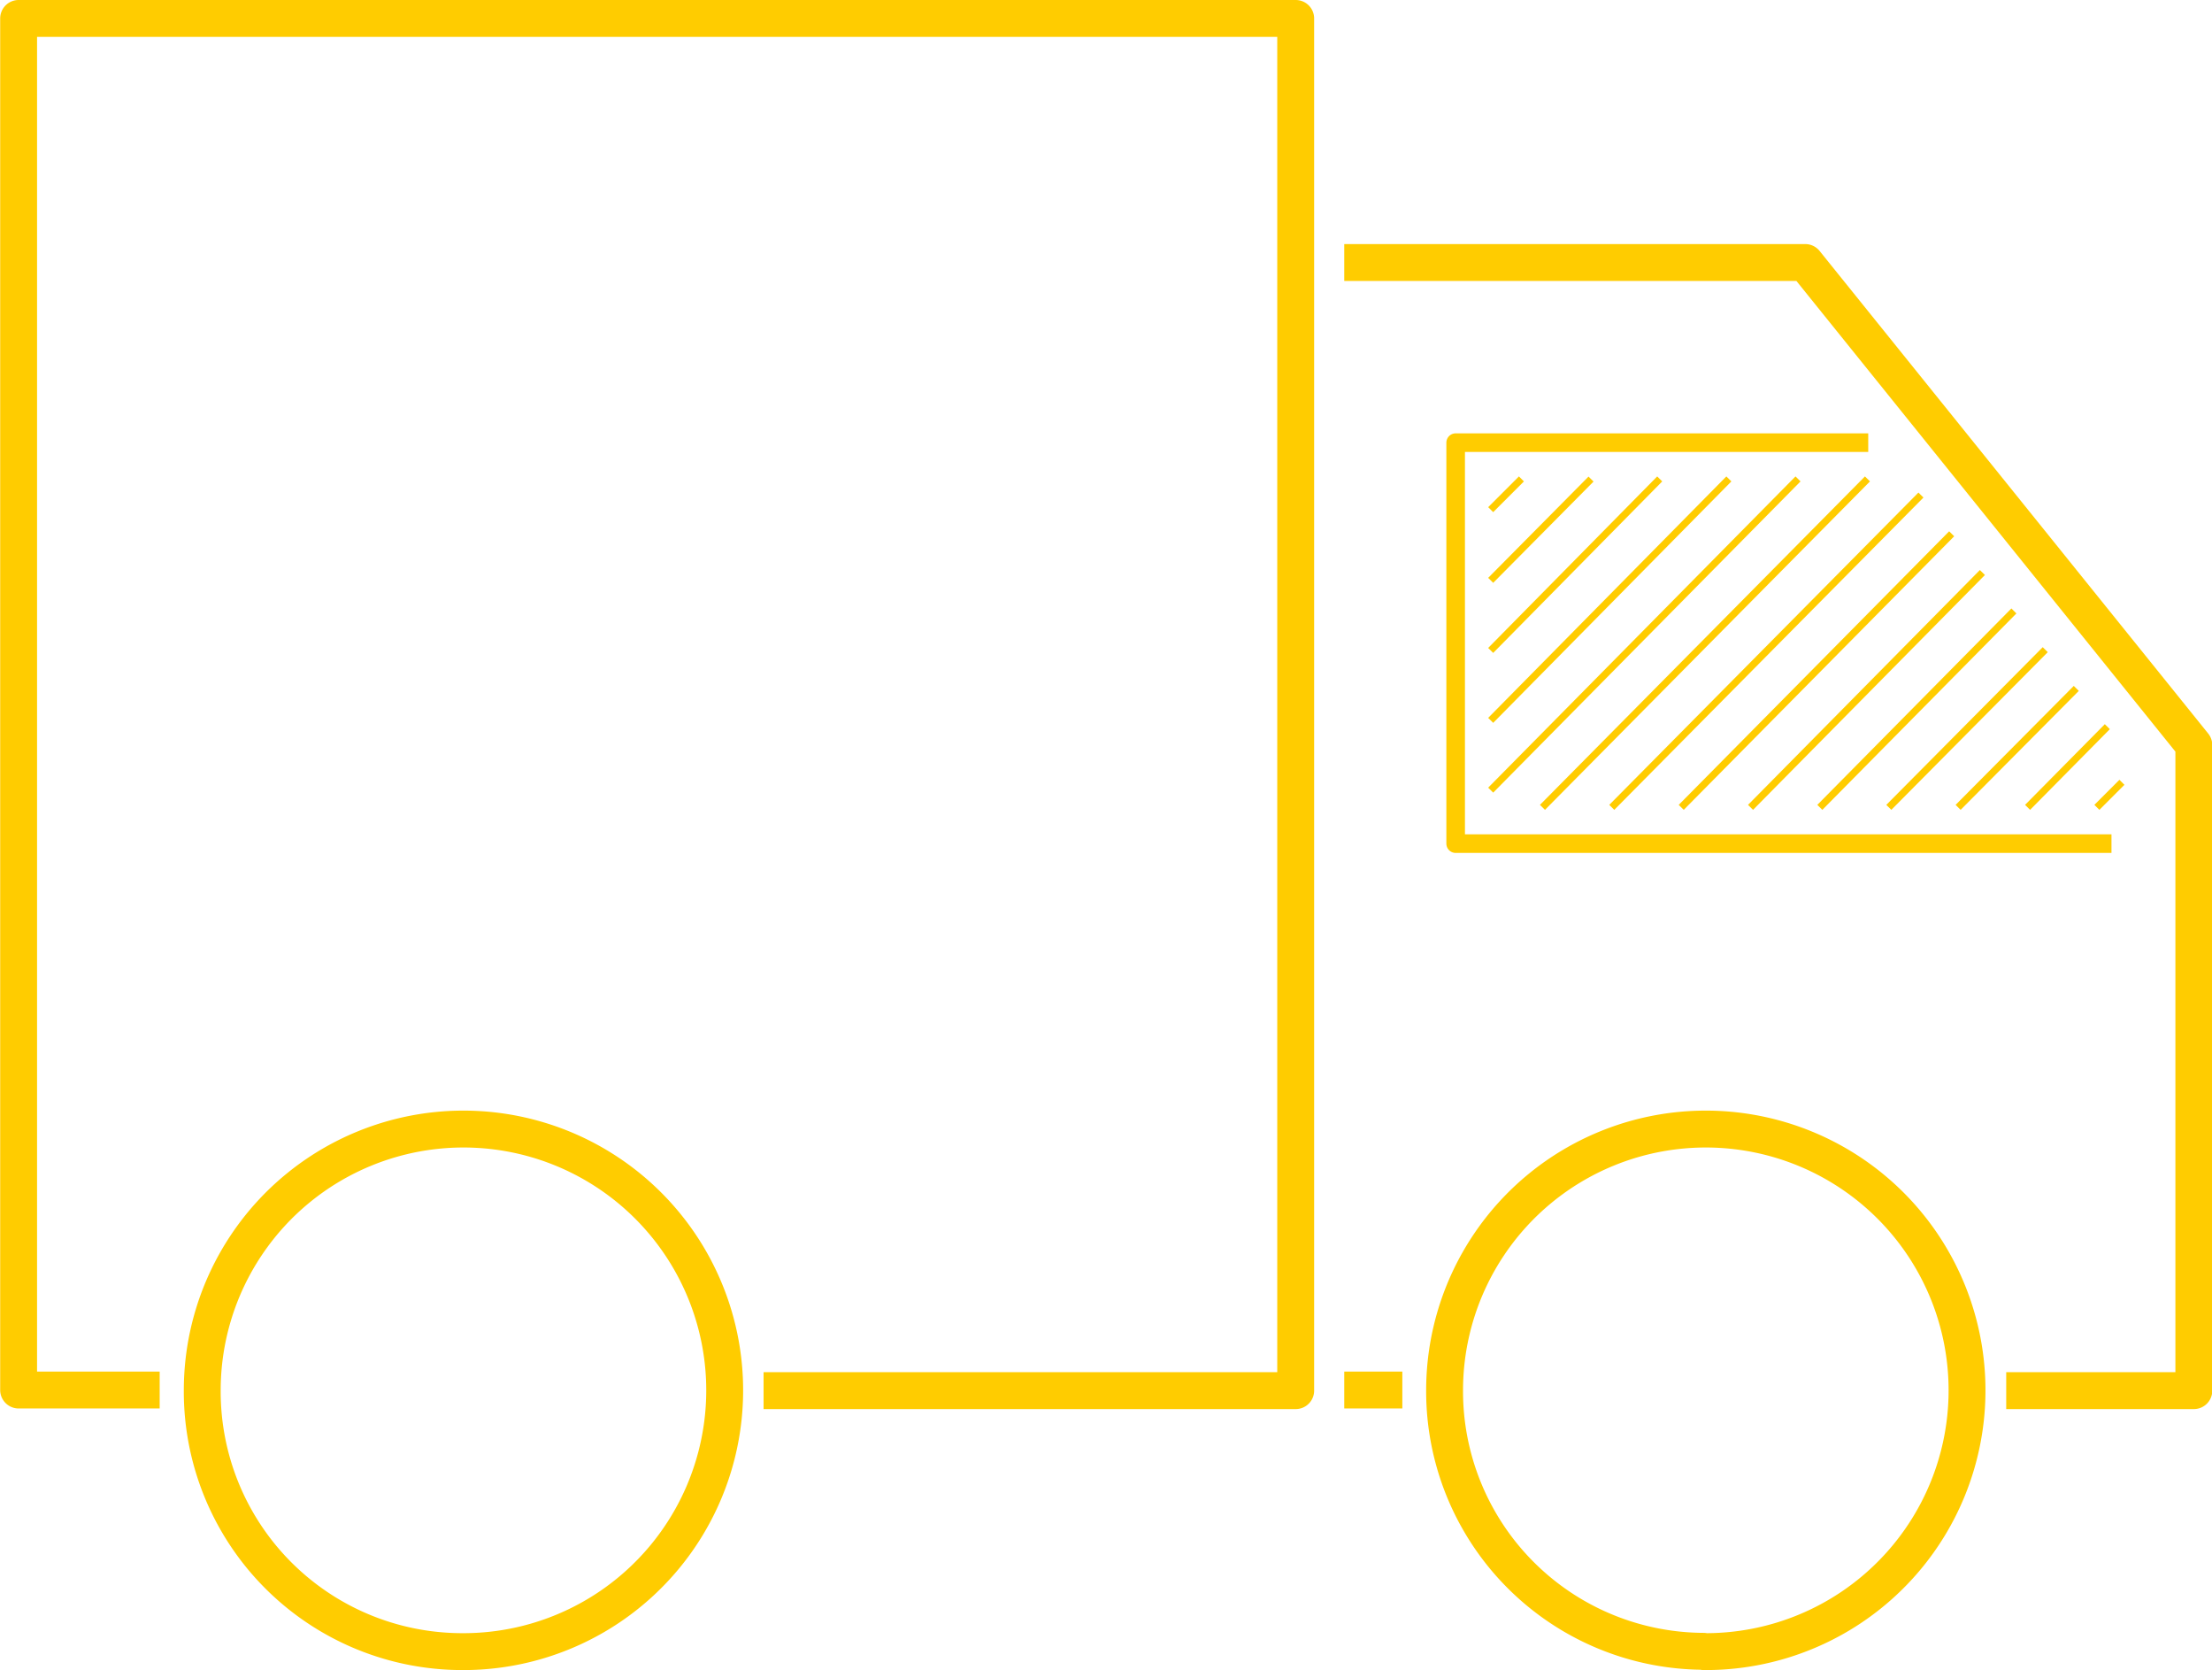 <svg id="Слой_1" data-name="Слой 1" xmlns="http://www.w3.org/2000/svg" width="50.78mm" height="38.33mm" viewBox="0 0 143.93 108.66">
    <defs>
        <style>
            .cls-1,.cls-2,.cls-3{fill:none;stroke:#fc0}.cls-1,.cls-2{stroke-linejoin:round}.cls-1{stroke-width:1.21px}.cls-2{stroke-width:2.4px}.cls-3{stroke-miterlimit:10;stroke-width:.46px}
        </style>
    </defs>
    <title>
        step-img4
    </title>
    <path class="cls-1" d="M137.4 54.89H94.72V28.8h26.85"/>
    <path class="cls-2" d="M87.47 17.08h30l25.29 31.4v42h-12.21m-80.87 0h34.63V1.2H1.2v89.24h9.18m80.87 0h-3.78M30 107.46a17 17 0 1 0-16.85-17 16.92 16.92 0 0 0 16.85 17zm80.87 0A17 17 0 1 0 94 90.44a16.92 16.92 0 0 0 16.85 17z"/>
    <path class="cls-3" d="M138.08 50.9l-1.63 1.63m.68-5.25l-5.19 5.25m3.17-7.74l-7.69 7.74m5.67-10.26l-10.18 10.26m8.14-12.78l-12.63 12.78M129 37.25l-15.09 15.28M127 34.73l-17.6 17.8M125 32.21l-20.12 20.32m16.64-21.37l-21.15 21.37M117 31.16L97 51.41m15.5-20.25L97 46.87m11-15.71L97 42.32m6.53-11.15L97 37.76m2-6.6l-2 2"/>
</svg>
